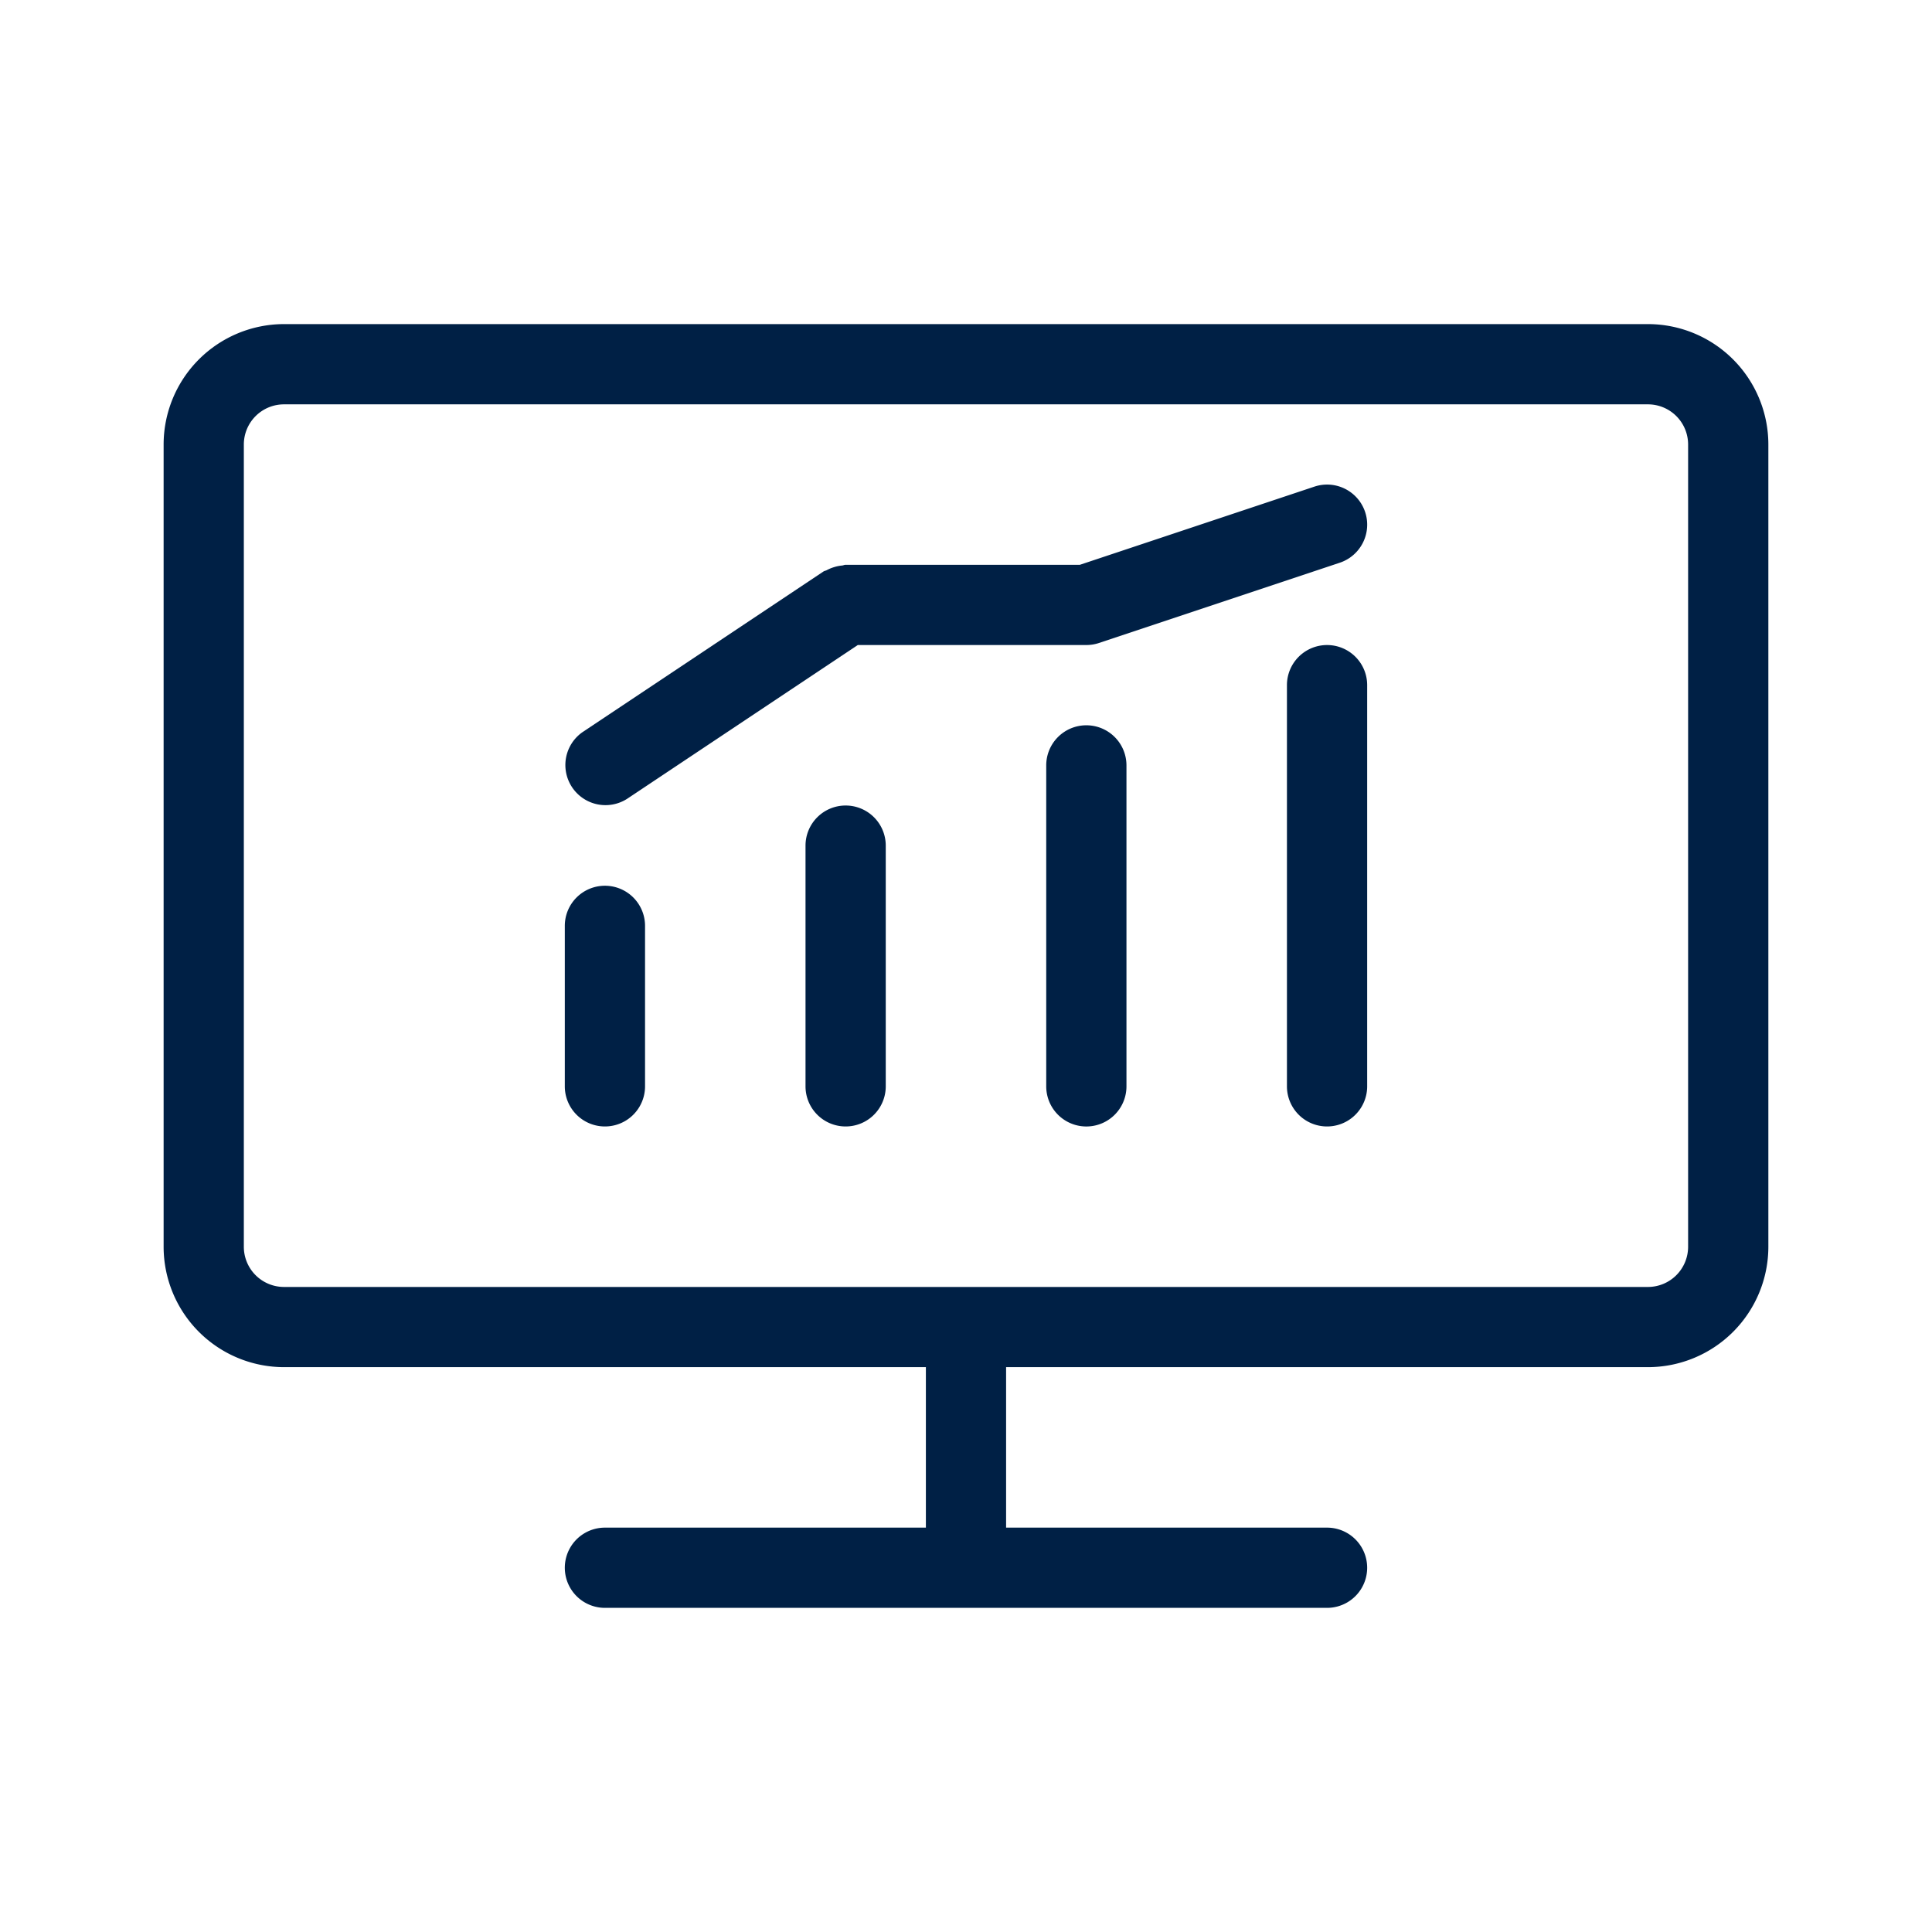 <svg xmlns="http://www.w3.org/2000/svg" xmlns:xlink="http://www.w3.org/1999/xlink" width="110" height="110" viewBox="0 0 110 110">
  <defs>
    <clipPath id="clip-path">
      <rect id="Rectangle_281" data-name="Rectangle 281" width="110" height="110" transform="translate(-0.375 -0.375)" fill="#002045"/>
    </clipPath>
  </defs>
  <g id="Group_130" data-name="Group 130" transform="translate(0.375 0.375)" clip-path="url(#clip-path)">
    <path id="Path_61" data-name="Path 61" d="M137.848,106.666H60.186a6.86,6.86,0,0,0-6.853,6.853V159.2a6.86,6.86,0,0,0,6.853,6.853H96.733v9.137H78.459a2.284,2.284,0,0,0,0,4.568h41.115a2.284,2.284,0,0,0,0-4.568H101.3v-9.137h36.547A6.86,6.86,0,0,0,144.7,159.2V113.519a6.86,6.86,0,0,0-6.853-6.853m2.284,52.537a2.289,2.289,0,0,1-2.284,2.284H60.186A2.289,2.289,0,0,1,57.9,159.2V113.519a2.287,2.287,0,0,1,2.284-2.284h77.663a2.287,2.287,0,0,1,2.284,2.284Z" transform="translate(-44.392 -88.588)" fill="#002045"/>
    <path id="Path_62" data-name="Path 62" d="M268.951,266.667a2.283,2.283,0,0,0-2.284,2.284v13.705a2.284,2.284,0,1,0,4.568,0V268.951a2.283,2.283,0,0,0-2.284-2.284" transform="translate(-221.179 -221.179)" fill="#002045"/>
    <path id="Path_63" data-name="Path 63" d="M348.951,240a2.283,2.283,0,0,0-2.284,2.284v18.274a2.284,2.284,0,0,0,4.568,0V242.284A2.283,2.283,0,0,0,348.951,240" transform="translate(-287.474 -199.08)" fill="#002045"/>
    <path id="Path_64" data-name="Path 64" d="M428.951,213.333a2.283,2.283,0,0,0-2.284,2.284v22.842a2.284,2.284,0,1,0,4.568,0V215.617a2.283,2.283,0,0,0-2.284-2.284" transform="translate(-353.769 -176.982)" fill="#002045"/>
    <path id="Path_65" data-name="Path 65" d="M188.951,293.333a2.283,2.283,0,0,0-2.284,2.284v9.137a2.284,2.284,0,0,0,4.568,0v-9.137a2.283,2.283,0,0,0-2.284-2.284" transform="translate(-154.884 -243.277)" fill="#002045"/>
    <path id="Path_66" data-name="Path 66" d="M217.084,169.022l13.705-4.568a2.283,2.283,0,1,0-1.445-4.332l-13.351,4.45H202.656c-.071,0-.131.034-.2.041a2.185,2.185,0,0,0-.458.092,2.215,2.215,0,0,0-.417.172c-.062.034-.132.039-.192.079l-13.705,9.137a2.284,2.284,0,0,0,2.534,3.8l13.13-8.753h13.014a2.269,2.269,0,0,0,.723-.118" transform="translate(-154.883 -132.79)" fill="#002045"/>
  </g>
</svg>
